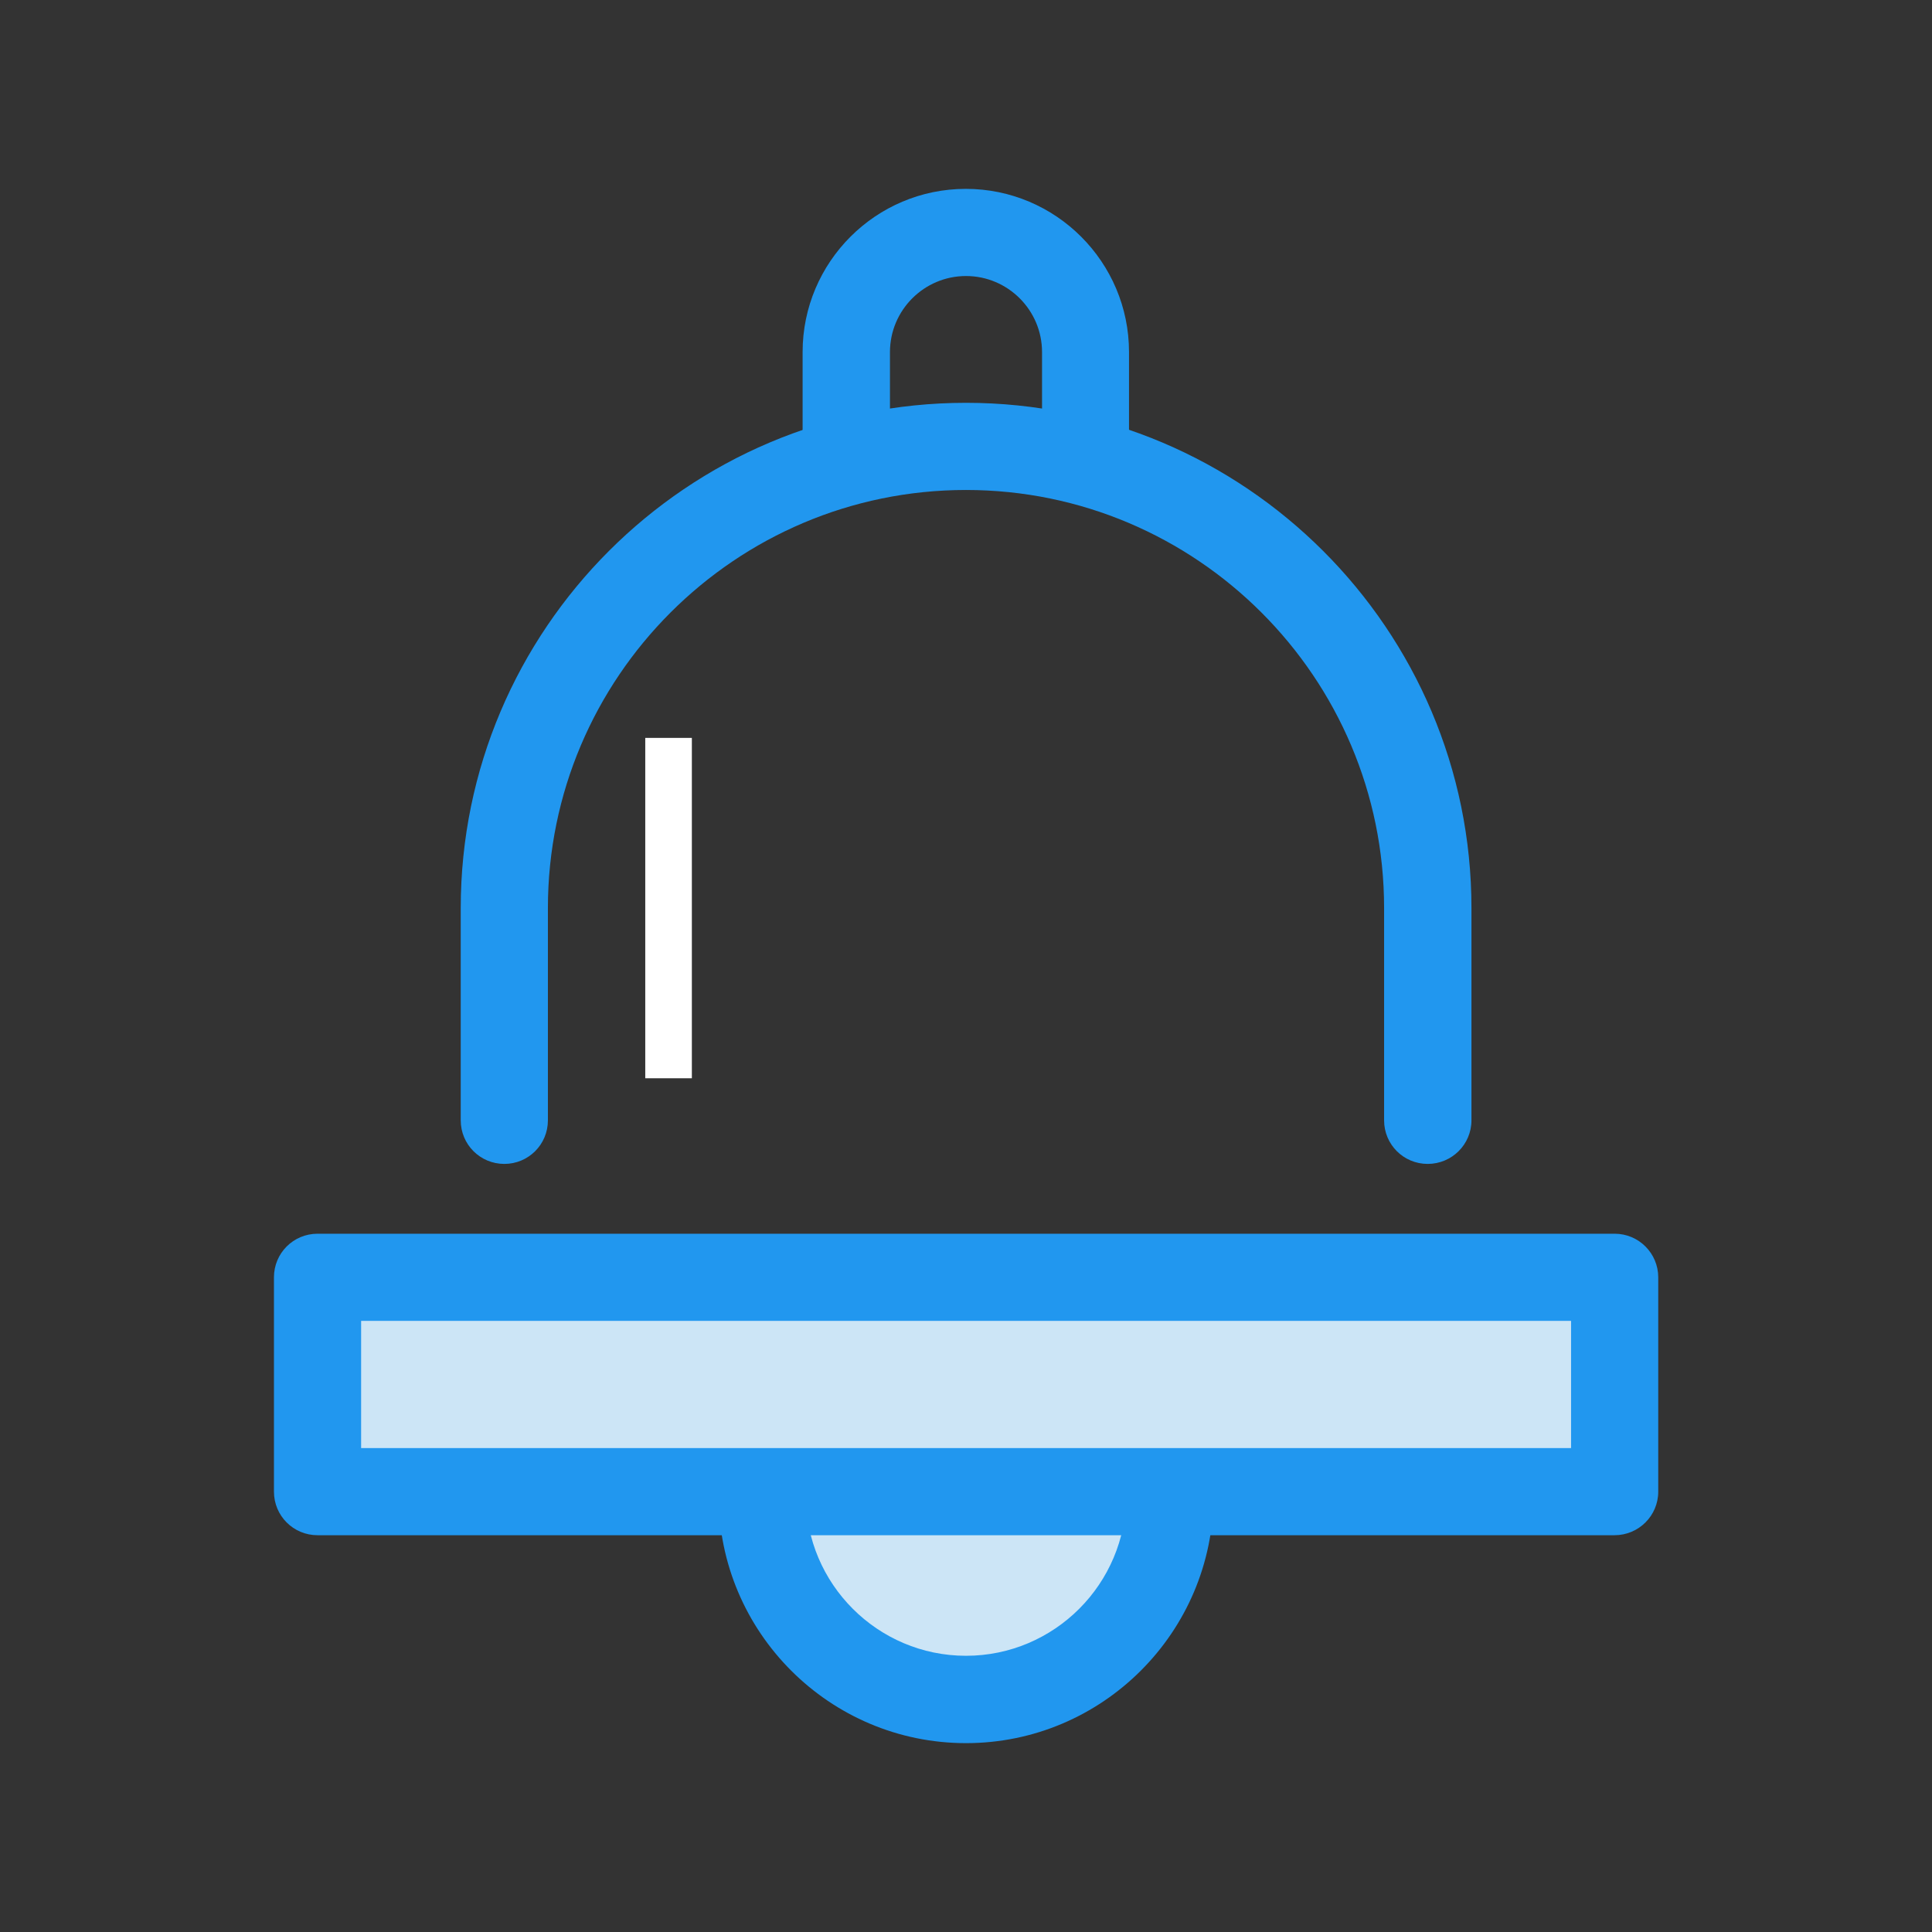 <?xml version="1.0" standalone="no"?><!DOCTYPE svg PUBLIC "-//W3C//DTD SVG 1.1//EN" "http://www.w3.org/Graphics/SVG/1.1/DTD/svg11.dtd"><svg t="1724331374392" class="icon" viewBox="0 0 1024 1024" version="1.1" xmlns="http://www.w3.org/2000/svg" p-id="4539" xmlns:xlink="http://www.w3.org/1999/xlink" width="200" height="200"><rect x="0" y="0" width="1024" height="1024" fill="#333333" stroke="none"/><path d="M342 391.1h24.7v180.4H342z" fill="#FFFFFF" p-id="4540"></path><path d="M404.6 711.5c-0.4 3.7-0.6 7.5-0.6 11.2v70c0 59.7 48.4 108 108 108 59.7 0 108-48.4 108-108v-70c0-3.8-0.2-7.5-0.6-11.2H404.6z m0 0" fill="#CCE5F6" p-id="4541"></path><path d="M512 923.9c-72.3 0-131.1-58.8-131.1-131.1v-70c0-4.5 0.2-9.1 0.7-13.6 1.2-11.8 11.1-20.7 23-20.7h214.9c11.8 0 21.8 8.9 23 20.7 0.5 4.5 0.7 9.1 0.7 13.6v70c-0.1 72.3-58.9 131.1-131.2 131.1z m-84.9-189.3v58.1c0 46.8 38.1 84.9 84.9 84.9 46.8 0 84.9-38.1 84.9-84.9v-58.1H427.1z m148-477.2c-0.8 0-1.6 0-2.4-0.1-12.7-1.3-21.9-12.7-20.6-25.4 0.1-1.4 0.2-2.8 0.2-4.2v-41.1c0-22.2-18.1-40.3-40.3-40.3-22.2 0-40.3 18.1-40.3 40.3v41.1c0 1.4 0.1 2.8 0.2 4.2 1.3 12.7-7.9 24.1-20.6 25.4-12.7 1.3-24.1-7.9-25.4-20.6-0.3-3-0.5-6-0.5-9v-41.1c0-47.7 38.8-86.5 86.5-86.5s86.5 38.8 86.5 86.5v41.1c0 3-0.2 6-0.5 9-1.1 11.9-11.1 20.7-22.8 20.7z m0 0" fill="#2197EF" p-id="4542"></path><path d="M756.7 616.9c-12.8 0-23.1-10.3-23.1-23.1V481.3c0-122.2-99.4-221.6-221.6-221.6-122.2 0-221.6 99.4-221.6 221.6v112.5c0 12.8-10.3 23.1-23.1 23.1s-23.1-10.3-23.1-23.1V481.3c0-147.7 120.2-267.8 267.8-267.8 147.7 0 267.9 120.2 267.9 267.8v112.5c0 12.8-10.4 23.1-23.2 23.1z m0 0" fill="#2197EF" p-id="4543"></path><path d="M168.3 677h687.5v113.6H168.3z" fill="#CCE5F6" p-id="4544"></path><path d="M855.7 813.7H168.3c-12.8 0-23.1-10.3-23.1-23.1V677c0-12.8 10.3-23.1 23.1-23.1h687.5c12.8 0 23.1 10.4 23.1 23.1v113.6c0 12.8-10.4 23.1-23.2 23.1z m-664.3-46.2h641.3v-67.4H191.4v67.4z m0 0" fill="#2197EF" p-id="4545"></path></svg>